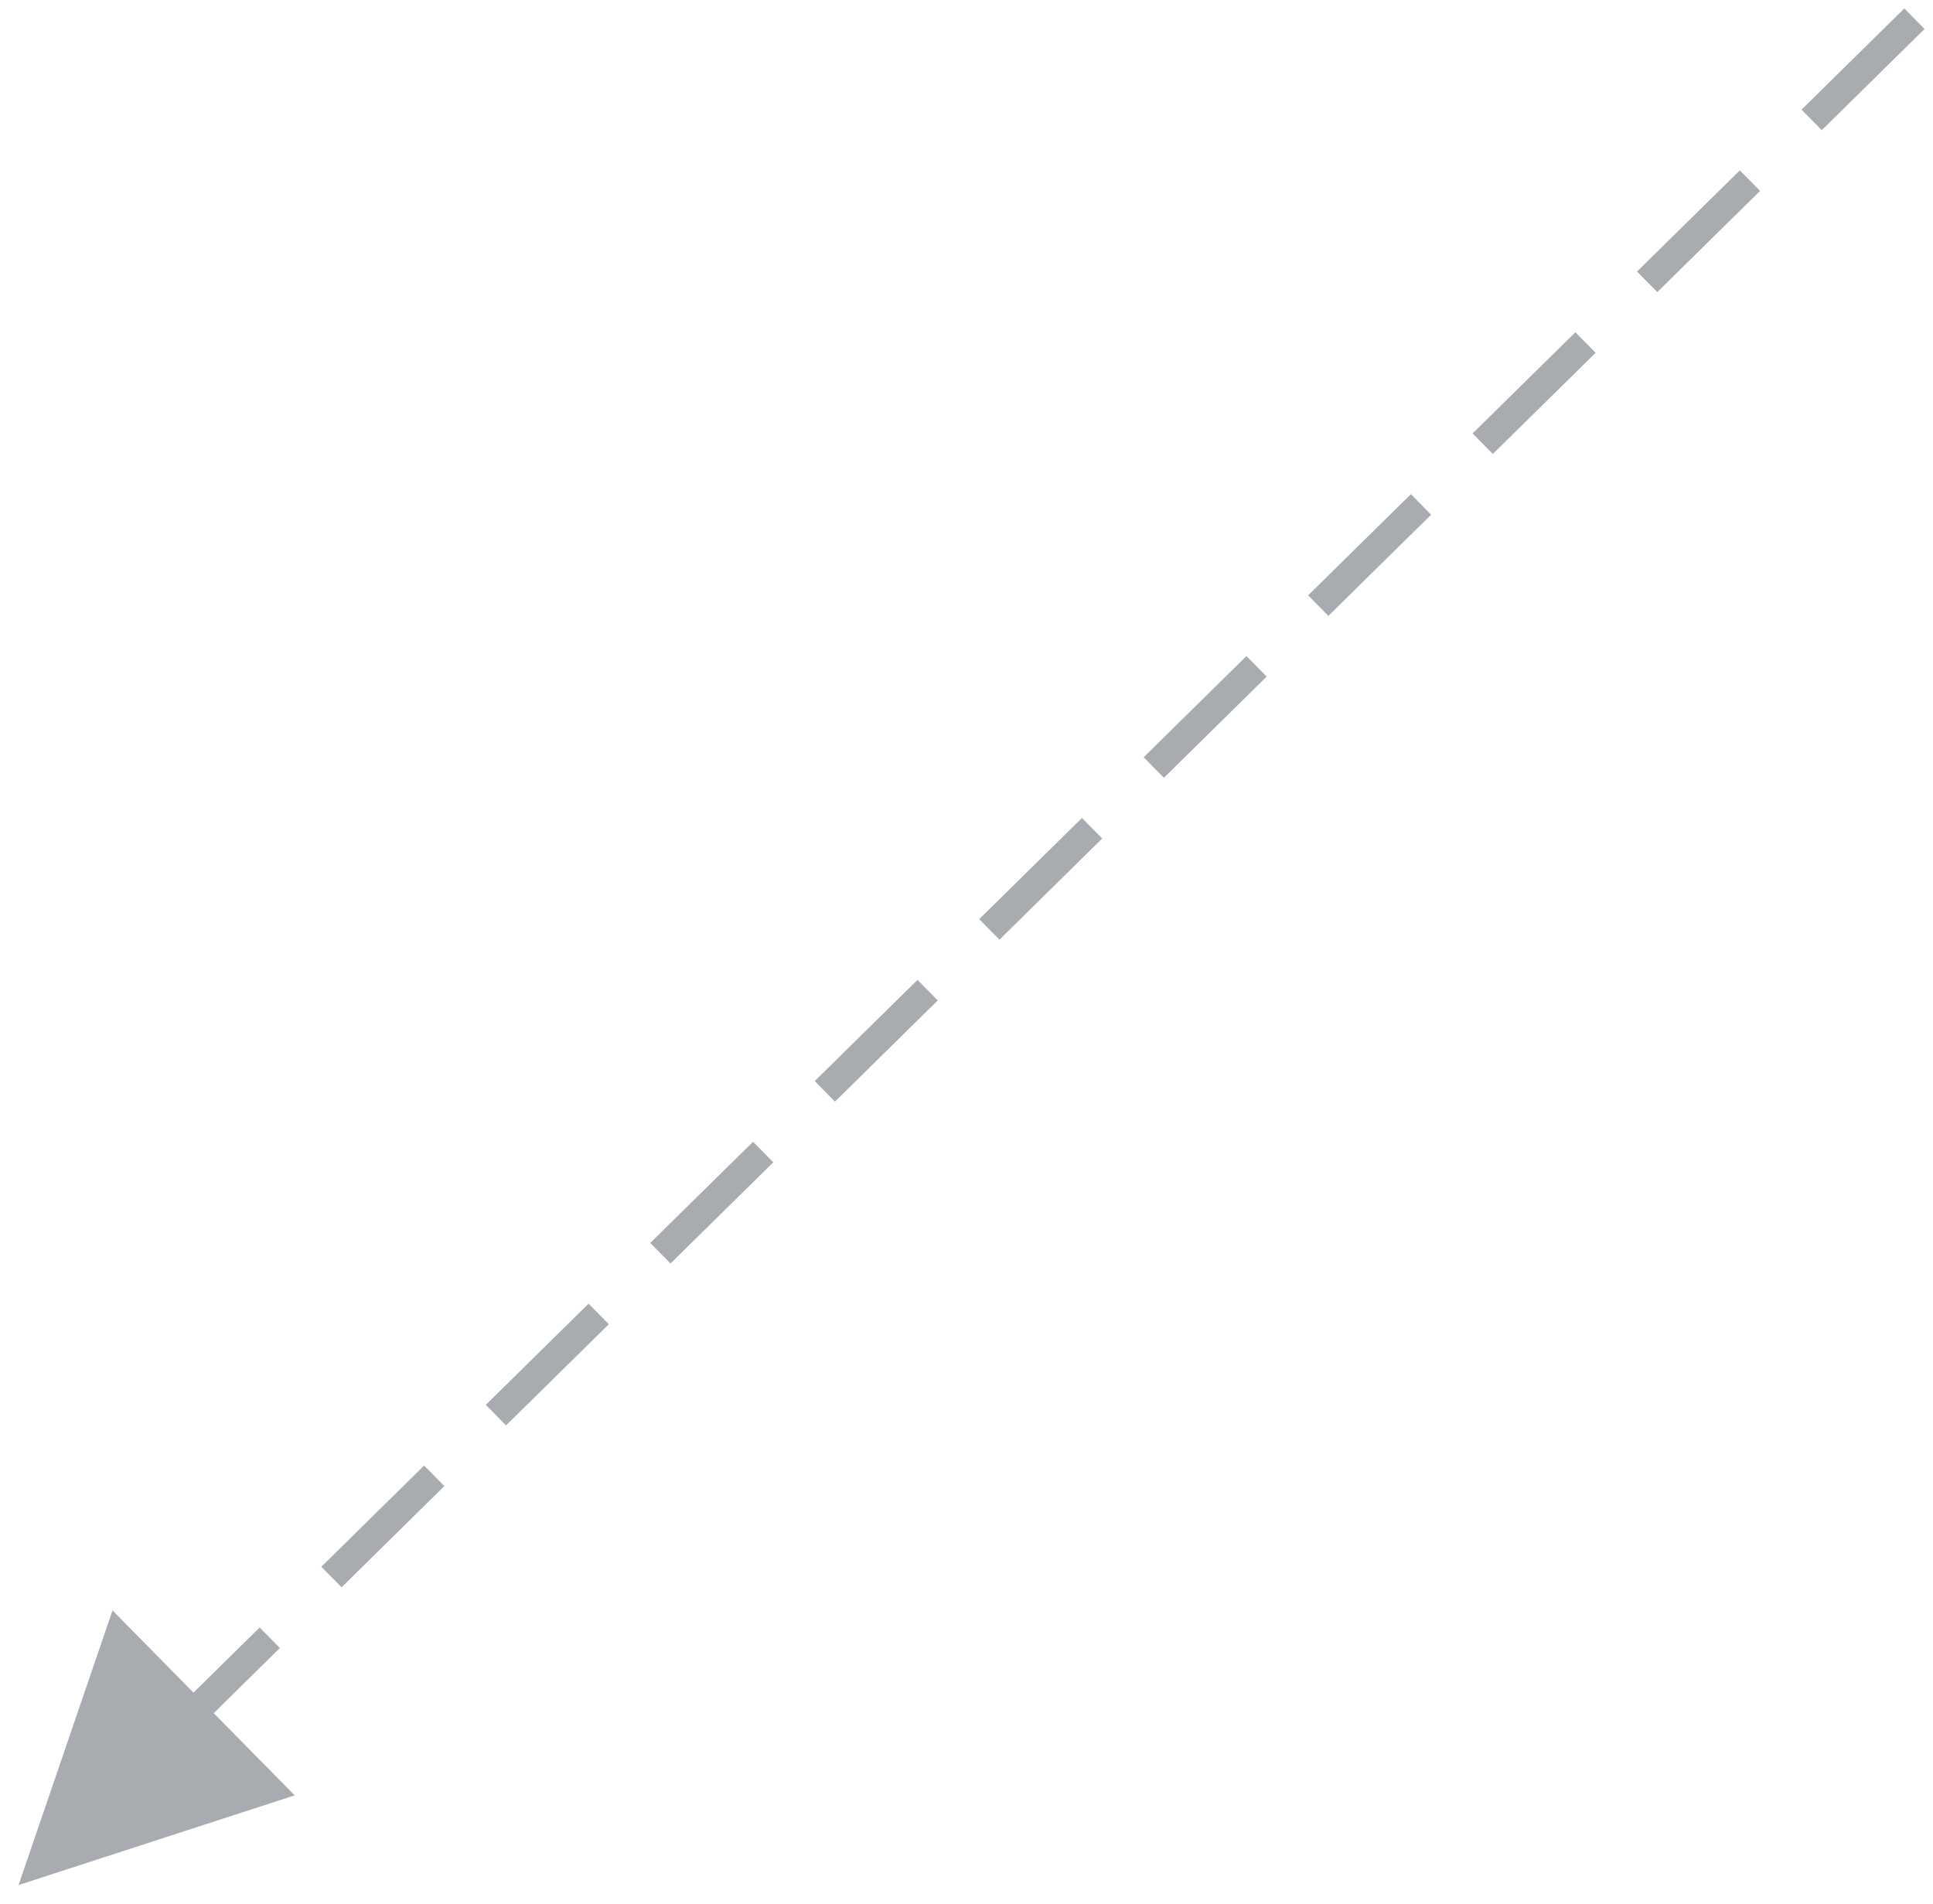 <svg height="66" viewBox="0 0 67 66" width="67" xmlns="http://www.w3.org/2000/svg"><path d="m114.9 403.83 2.806 2.85 1.938-1.908.356-.35.702.712-.357.35-1.937 1.908 2.806 2.85-9.57 3.109zm10.8-5.022.702.713-.356.35-2.85 2.807-.357.351-.701-.713.356-.35 2.85-2.807.357-.35zm5.701-5.612.702.712-.356.351-2.85 2.806-.357.351-.702-.712.357-.351 2.85-2.807zm5.7-5.613.702.712-.356.351-2.85 2.807-.356.35-.702-.712.356-.351 2.85-2.806.357-.351zm5.701-5.613.702.712-.356.351-2.85 2.807-.357.35-.702-.712.357-.35 2.85-2.807zm5.7-5.613.702.713-.356.35-2.85 2.807-.356.35-.702-.712.356-.35 2.85-2.807.357-.35zm5.701-5.613.702.713-.356.35-2.85 2.807-.357.35-.701-.712.356-.35 2.85-2.807.356-.35zm5.7-5.613.702.713-.356.35-2.85 2.807-.356.351-.702-.713.356-.35 2.85-2.807.357-.35zm5.701-5.612.702.712-.356.351-2.85 2.806-.357.351-.701-.712.356-.351 2.85-2.807zm5.7-5.613.703.712-.357.351-2.85 2.807-.356.35-.702-.712.356-.351 2.85-2.806.357-.351zm5.701-5.613.702.712-.356.351-2.85 2.807-.357.35-.701-.712.356-.35 2.85-2.807z" fill="#a8acb0" transform="translate(-111 -348)"/></svg>